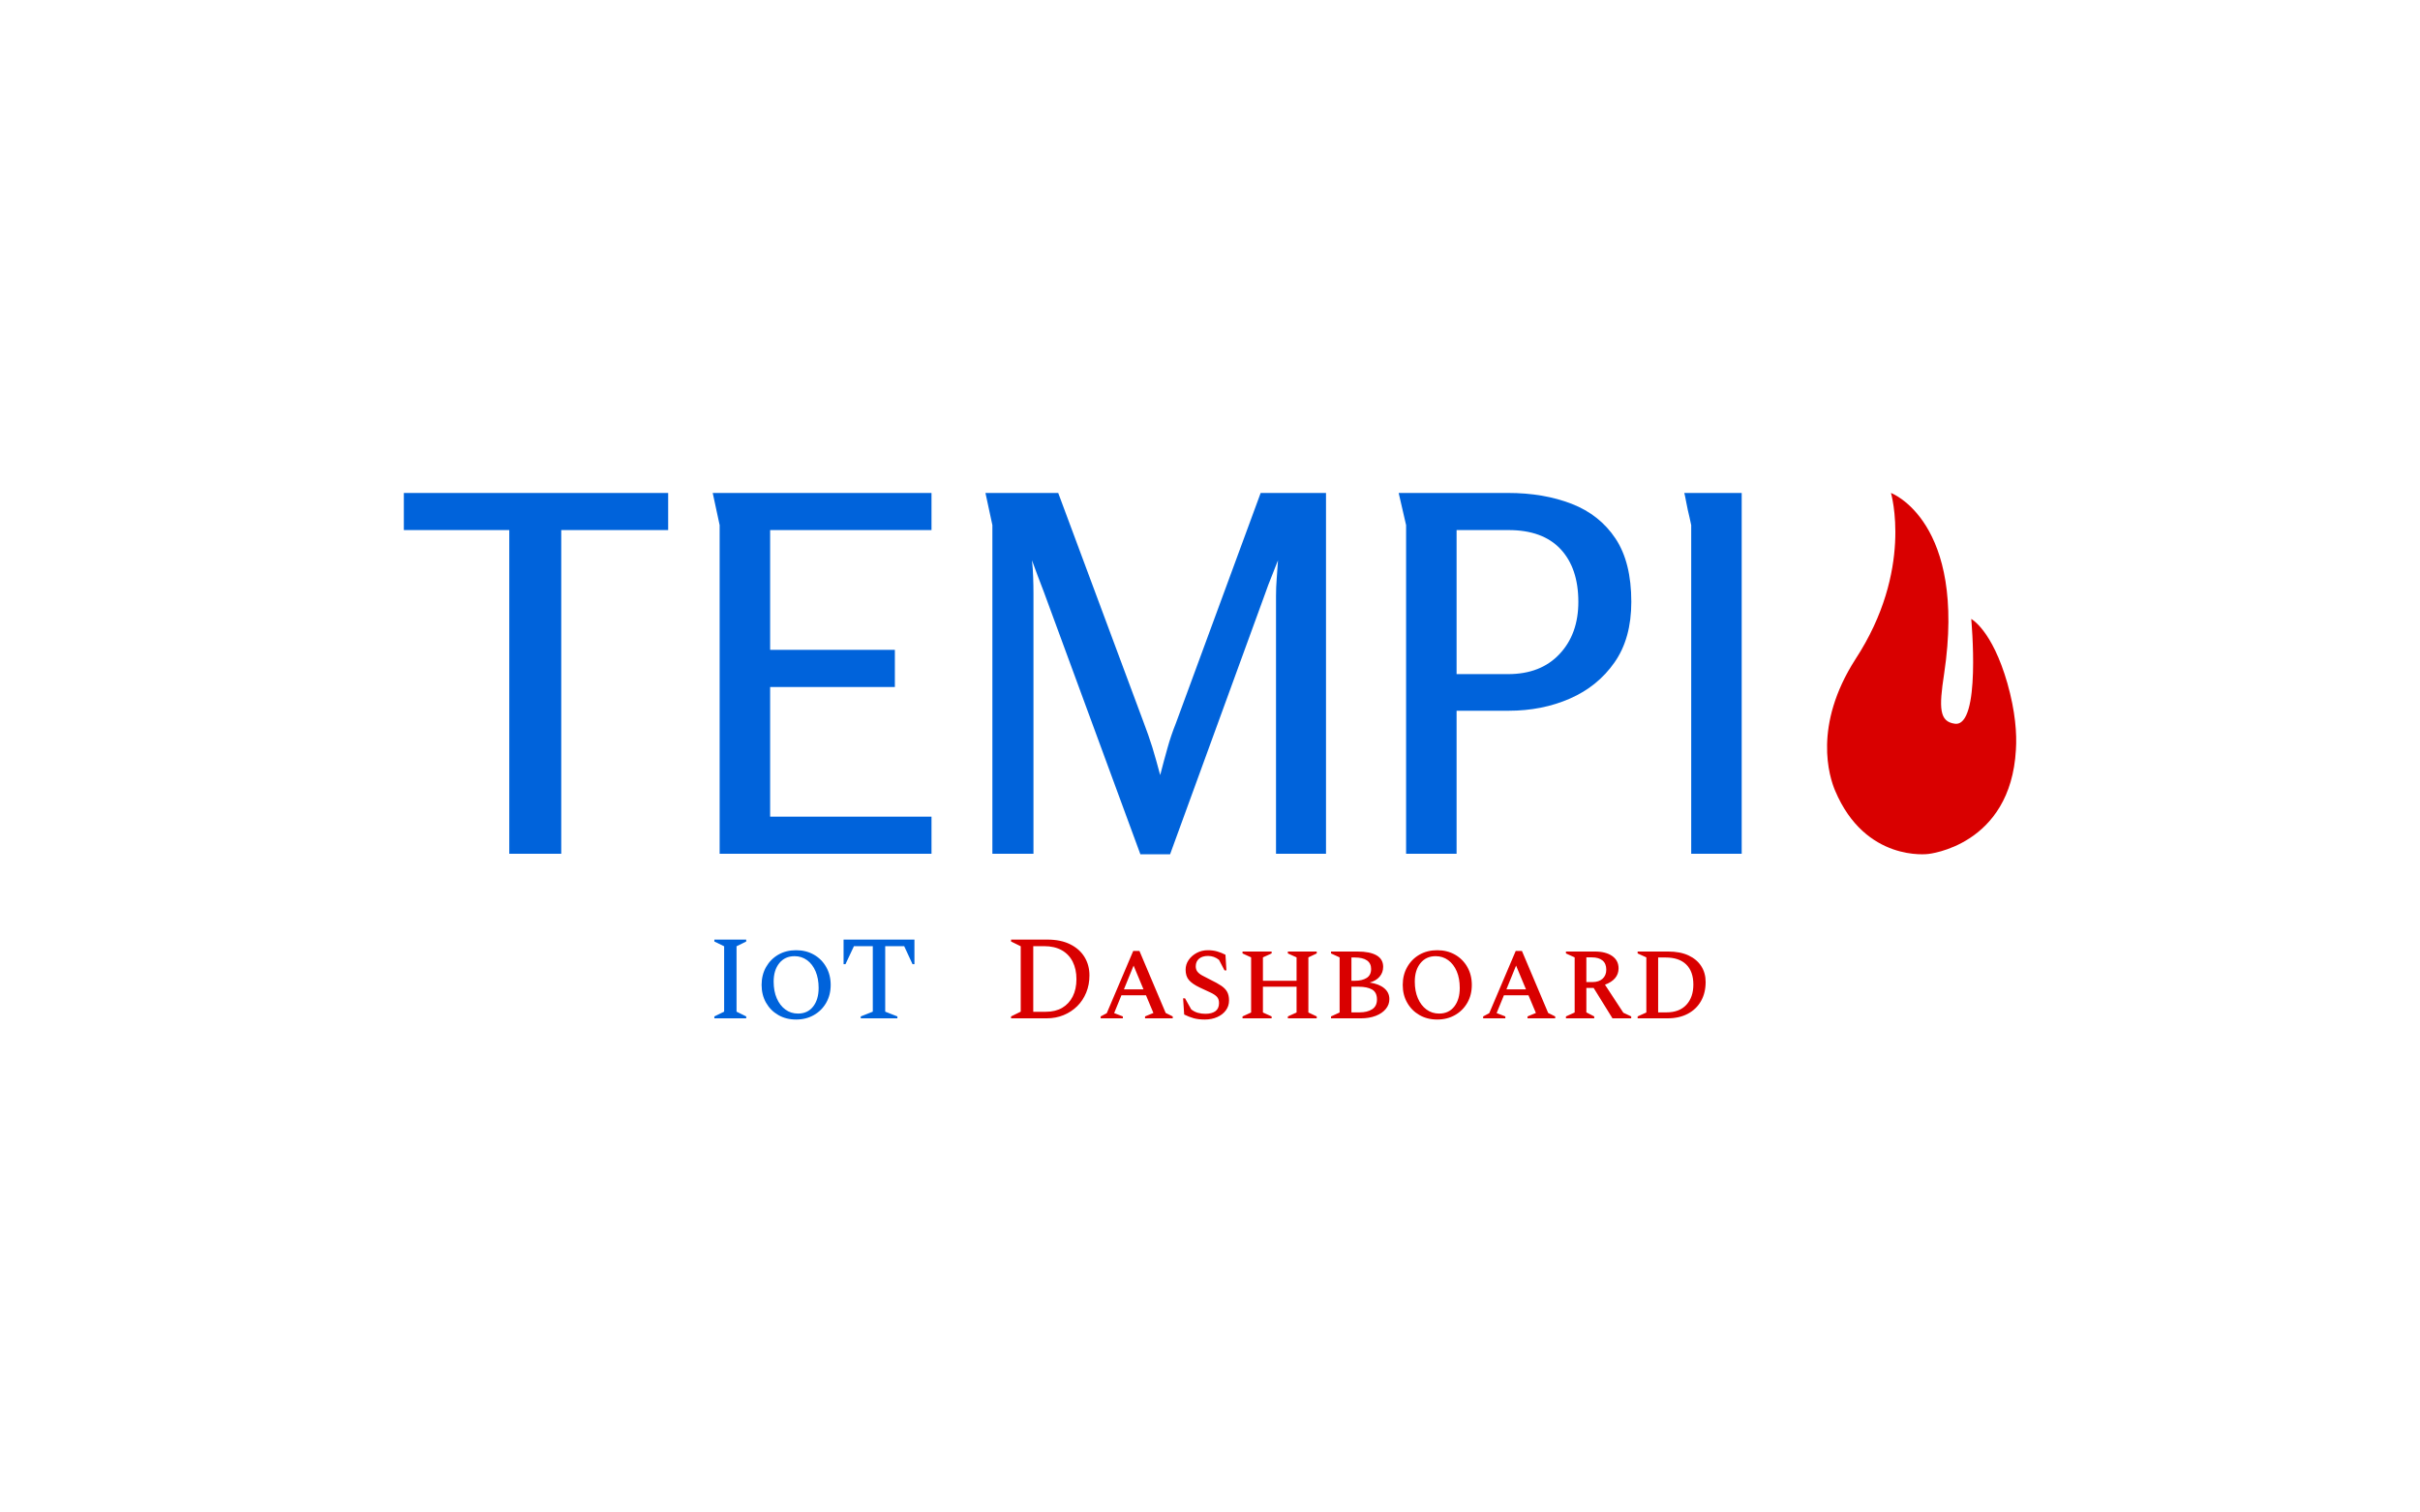 <svg viewBox="0 0 395.52 247.2">
    <g transform="matrix(1,0,0,1,65.995,80.568)">
        <svg viewBox="0 0 263.529 86.064" height="86.064" width="263.529">
            <g>
                <svg viewBox="0 0 263.529 86.064" height="86.064"
                     width="263.529">
                    <g>
                        <svg viewBox="0 0 263.529 86.064" height="86.064"
                             width="263.529">
                            <g id="textblocktransform">
                                <svg viewBox="0 0 263.529 86.064" height="86.064"
                                     width="263.529" id="textblock">
                                    <g>
                                        <svg viewBox="0 0 263.529 59.057"
                                             height="59.057" width="263.529">
                                            <g id="text-0">
                                                <svg viewBox="0 0 263.529 59.057"
                                                     height="59.057" width="263.529">
                                                    <g transform="matrix(1,0,0,1,0,0)">
                                                        <svg width="218.673"
                                                             viewBox="1.1 -36.45 135.14 36.5"
                                                             height="59.057" data-palette-color="#0063db">
                                                            <g className="undefined-text-0"
                                                               data-fill-palette-color="primary">
                                                                <path d="M11.75 0L11.75-32.7 1.1-32.7 1.1-36.45 27.8-36.45 27.8-32.7 17-32.7 17 0 11.75 0ZM33-33.2L32.3-36.45 54.4-36.45 54.4-32.7 38.1-32.7 38.1-20.6 50.7-20.6 50.7-16.85 38.1-16.85 38.1-3.75 54.4-3.75 54.4 0 33 0 33-33.2ZM59.85-36.45L67.2-36.45 75.8-13.35Q76.3-12.05 76.7-10.78 77.09-9.5 77.5-7.95L77.5-7.95Q77.9-9.5 78.25-10.73 78.59-11.95 79.09-13.2L79.09-13.2 87.65-36.45 94.25-36.45 94.25 0 89.2 0 89.2-26.05Q89.2-26.95 89.27-27.8 89.34-28.65 89.4-29.65L89.4-29.65Q89.09-28.85 88.75-28 88.4-27.15 88.09-26.25L88.09-26.25 78.5 0.05 75.5 0.05 65.75-26.45Q65.45-27.25 65.12-28.1 64.8-28.95 64.55-29.65L64.55-29.65Q64.65-28.75 64.67-27.93 64.7-27.1 64.7-26.25L64.7-26.25 64.7 0 60.55 0 60.55-33.2 59.85-36.45ZM102.34-33.2L101.59-36.45 112.64-36.45Q116.24-36.45 119.07-35.35 121.89-34.25 123.49-31.85 125.09-29.45 125.09-25.45L125.09-25.45Q125.09-21.75 123.39-19.33 121.69-16.9 118.89-15.68 116.09-14.45 112.69-14.45L112.69-14.45 107.44-14.45 107.44 0 102.34 0 102.34-33.2ZM112.69-32.7L107.44-32.7 107.44-18.15 112.64-18.15Q115.94-18.15 117.84-20.18 119.74-22.2 119.74-25.45L119.74-25.45Q119.74-28.85 117.94-30.78 116.14-32.7 112.69-32.7L112.69-32.7ZM130.44-36.45L130.44-36.45 136.24-36.45 136.24 0 131.14 0 131.14-33.2Q131.14-33.25 130.97-33.98 130.79-34.7 130.64-35.5 130.49-36.3 130.44-36.45Z"
                                                                      fill="#0063db" data-fill-palette-color="primary"/>
                                                            </g>
                                                        </svg>
                                                    </g>
                                                    <g>
                                                        <svg xmlns="http://www.w3.org/2000/svg"
                                                             xmlnsXlink="http://www.w3.org/1999/xlink" x="232.616"
                                                             y="0"
                                                             viewBox="19.682 3.5 35.573 67.959"
                                                             enableBackground="new 0 0 75 75" xmlSpace="preserve"
                                                             height="59.057" width="30.913"
                                                             className="icon-s-0" data-fill-palette-color="accent"
                                                             id="s-0">
                                                            <path d="M21.2 59.5c-1.1-2.6-4.2-12.2 3.8-24.7C36 18 31.7 3.5 31.7 3.5S46 8.8 41.7 37.5c-1 6.5-0.9 9 2 9.4 5 0.7 3.1-19.7 3.1-19.7s3.9 2 6.8 12.1c1.5 5.3 1.8 9.5 1.6 12.5-1 18.1-16.5 19.6-16.5 19.6S26.9 73 21.2 59.5z"
                                                                  fill="#d90000" data-fill-palette-color="accent"/>
                                                        </svg>
                                                    </g>
                                                </svg>
                                            </g>
                                        </svg>
                                    </g>
                                    <g transform="matrix(1,0,0,1,50.334,72.999)">
                                        <svg viewBox="0 0 162.861 13.065"
                                             height="13.065" width="162.861">
                                            <g transform="matrix(1,0,0,1,0,0)">
                                                <svg width="162.861"
                                                     viewBox="3.2 -33 415.42 33.5"
                                                     height="13.065" data-palette-color="#0063db">
                                                    <g className="undefined-text-1" data-fill-palette-color="secondary"
                                                       id="text-1">
                                                        <path d="M16.55 0L3.2 0 3.2-0.8 7.3-2.8 7.3-30.2 3.2-32.2 3.2-33 16.55-33 16.55-32.2 12.5-30.2 12.5-2.8 16.55-0.8 16.55 0ZM37.45 0.5L37.45 0.5Q33.25 0.5 30-1.38 26.75-3.25 24.87-6.53 23-9.8 23-14L23-14Q23-18.2 24.87-21.5 26.75-24.8 30-26.68 33.25-28.55 37.45-28.55L37.45-28.55Q41.65-28.55 44.92-26.68 48.2-24.8 50.07-21.5 51.95-18.2 51.95-14L51.95-14Q51.95-9.8 50.07-6.53 48.2-3.25 44.92-1.38 41.65 0.5 37.45 0.5ZM38.25-2L38.25-2Q42.3-2 44.6-4.95 46.9-7.9 46.9-12.75L46.9-12.75Q46.9-16.7 45.62-19.7 44.35-22.7 42.05-24.38 39.75-26.05 36.8-26.05L36.8-26.05Q32.8-26.05 30.42-23.13 28.05-20.2 28.05-15.4L28.05-15.4Q28.05-11.4 29.35-8.4 30.65-5.4 32.95-3.7 35.25-2 38.25-2ZM79.9 0L64.55 0 64.55-0.8 69.6-2.8 69.6-30.25 61.7-30.25 58.15-22.7 57.35-22.7 57.35-33 87.05-33 87.05-22.7 86.25-22.7 82.75-30.25 74.8-30.25 74.8-2.8 79.9-0.8 79.9 0Z"
                                                              fill="#0063db" data-fill-palette-color="primary"/>
                                                        <path d="M142.39 0L127.54 0 127.54-0.8 131.59-2.8 131.59-30.2 127.54-32.2 127.54-33 142.74-33Q148.34-33 152.29-31.05 156.24-29.1 158.32-25.7 160.39-22.3 160.39-18L160.39-18Q160.39-14.1 159.04-10.8 157.69-7.5 155.27-5.1 152.84-2.7 149.57-1.35 146.29 0 142.39 0L142.39 0ZM141.39-30.25L141.39-30.25 136.84-30.25 136.84-2.75 142.14-2.75Q146.14-2.75 148.99-4.42 151.84-6.1 153.39-9.18 154.94-12.25 154.94-16.45L154.94-16.45Q154.94-20.6 153.37-23.73 151.79-26.85 148.77-28.55 145.74-30.25 141.39-30.25ZM174.39 0L165.09 0 165.09-0.8 167.64-2.15 178.74-28.25 181.34-28.25 192.34-2.25 195.29-0.8 195.29 0 183.69 0 183.69-0.8 187.19-2.25 184.09-9.65 173.79-9.65 170.74-2.2 174.39-0.8 174.39 0ZM178.89-22.1L174.84-12.15 183.04-12.15 178.89-22.1ZM208.74 0.5L208.74 0.5Q206.04 0.5 204.06-0.05 202.09-0.6 200.09-1.6L200.09-1.6 199.64-8.4 200.44-8.4 203.04-3.75Q204.39-2.7 205.89-2.3 207.39-1.9 208.94-1.9L208.94-1.9Q211.69-1.9 213.19-3 214.69-4.1 214.69-6.4L214.69-6.4Q214.69-8.1 213.79-9.05 212.89-10 211.09-10.83 209.29-11.65 206.64-12.9L206.64-12.9Q203.49-14.4 202.09-16.03 200.69-17.65 200.69-20.4L200.69-20.4Q200.69-22.6 201.96-24.45 203.24-26.3 205.36-27.43 207.49-28.55 209.99-28.55L209.99-28.55Q212.14-28.55 213.94-28.03 215.74-27.5 217.39-26.65L217.39-26.65 217.79-20.1 216.99-20.1 214.69-24.5Q212.64-26.15 210.09-26.15L210.09-26.15Q207.69-26.15 206.31-24.98 204.94-23.8 204.94-21.8L204.94-21.8Q204.94-20.5 205.59-19.63 206.24-18.75 207.61-17.98 208.99-17.2 211.14-16.15L211.14-16.15Q213.94-14.8 215.64-13.65 217.34-12.5 218.11-11.08 218.89-9.65 218.89-7.5L218.89-7.5Q218.89-5.15 217.56-3.35 216.24-1.55 213.94-0.53 211.64 0.5 208.74 0.5ZM236.74 0L224.54 0 224.54-0.8 228.14-2.45 228.14-25.55 224.54-27.2 224.54-28 236.74-28 236.74-27.2 233.09-25.55 233.09-15.75 247.19-15.75 247.19-25.55 243.54-27.2 243.54-28 255.64-28 255.64-27.2 252.14-25.55 252.14-2.45 255.64-0.8 255.64 0 243.54 0 243.54-0.8 247.19-2.45 247.19-13.25 233.09-13.25 233.09-2.45 236.74-0.8 236.74 0ZM274.13 0L261.63 0 261.63-0.8 265.23-2.45 265.23-25.55 261.63-27.2 261.63-28 272.73-28Q277.93-28 280.71-26.4 283.48-24.8 283.48-21.6L283.48-21.6Q283.48-19.2 281.98-17.45 280.48-15.7 277.83-15L277.83-15Q281.68-14.45 283.88-12.65 286.08-10.85 286.08-8.05L286.08-8.05Q286.08-5.75 284.58-3.93 283.08-2.1 280.38-1.05 277.68 0 274.13 0L274.13 0ZM271.63-25.5L271.63-25.5 270.18-25.5 270.18-15.75 271.73-15.75Q274.68-15.75 276.56-16.93 278.43-18.1 278.43-20.7L278.43-20.7Q278.43-23.05 276.68-24.28 274.93-25.5 271.63-25.5ZM273.23-13.25L273.23-13.25 270.18-13.25 270.18-2.5 273.58-2.5Q276.83-2.5 278.86-3.8 280.88-5.1 280.88-7.9L280.88-7.9Q280.88-10.9 278.83-12.08 276.78-13.25 273.23-13.25ZM306.13 0.5L306.13 0.5Q301.93 0.5 298.68-1.38 295.43-3.25 293.56-6.53 291.68-9.8 291.68-14L291.68-14Q291.68-18.2 293.56-21.5 295.43-24.8 298.68-26.68 301.93-28.55 306.13-28.55L306.13-28.55Q310.33-28.55 313.61-26.68 316.88-24.8 318.76-21.5 320.63-18.2 320.63-14L320.63-14Q320.63-9.8 318.76-6.53 316.88-3.25 313.61-1.38 310.33 0.5 306.13 0.5ZM306.93-2L306.93-2Q310.98-2 313.28-4.95 315.58-7.9 315.58-12.75L315.58-12.75Q315.58-16.7 314.31-19.7 313.03-22.7 310.73-24.38 308.43-26.05 305.48-26.05L305.48-26.05Q301.48-26.05 299.11-23.13 296.73-20.2 296.73-15.4L296.73-15.4Q296.73-11.4 298.03-8.4 299.33-5.4 301.63-3.7 303.93-2 306.93-2ZM334.68 0L325.38 0 325.38-0.8 327.93-2.15 339.03-28.25 341.63-28.25 352.63-2.25 355.58-0.8 355.58 0 343.98 0 343.98-0.8 347.48-2.25 344.38-9.65 334.08-9.65 331.03-2.2 334.68-0.8 334.68 0ZM339.18-22.1L335.13-12.15 343.33-12.15 339.18-22.1ZM371.93 0L360.08 0 360.08-0.8 363.73-2.45 363.73-25.55 360.08-27.2 360.08-28 372.18-28Q376.78-28 379.45-26.13 382.13-24.25 382.13-20.95L382.13-20.95Q382.13-18.55 380.65-16.82 379.18-15.1 376.43-14.1L376.43-14.1 384.13-2.35 387.43-0.8 387.43 0 379.58 0 371.68-12.75 368.63-12.75 368.63-2.5 371.93-0.8 371.93 0ZM370.98-25.55L370.98-25.55 368.63-25.55 368.63-15.2 371.18-15.2Q373.88-15.2 375.43-16.6 376.98-18 376.98-20.4L376.98-20.4Q376.98-22.95 375.4-24.25 373.83-25.55 370.98-25.55ZM402.57 0L390.12 0 390.12-0.8 393.77-2.45 393.77-25.55 390.12-27.2 390.12-28 402.87-28Q407.92-28 411.42-26.38 414.92-24.75 416.77-21.88 418.62-19 418.62-15.25L418.62-15.25Q418.62-10.65 416.67-7.23 414.72-3.8 411.12-1.9 407.52 0 402.57 0L402.57 0ZM401.82-25.5L401.82-25.5 398.72-25.5 398.72-2.5 402.17-2.5Q407.62-2.5 410.55-5.68 413.47-8.85 413.47-14.15L413.47-14.15Q413.47-19.65 410.47-22.58 407.47-25.5 401.82-25.5Z"
                                                              fill="#d90000" data-fill-palette-color="accent"/>
                                                    </g>
                                                </svg>
                                            </g>
                                        </svg>
                                    </g>
                                </svg>
                            </g>
                        </svg>
                    </g>
                </svg>
            </g>
        </svg>
    </g>
</svg>
